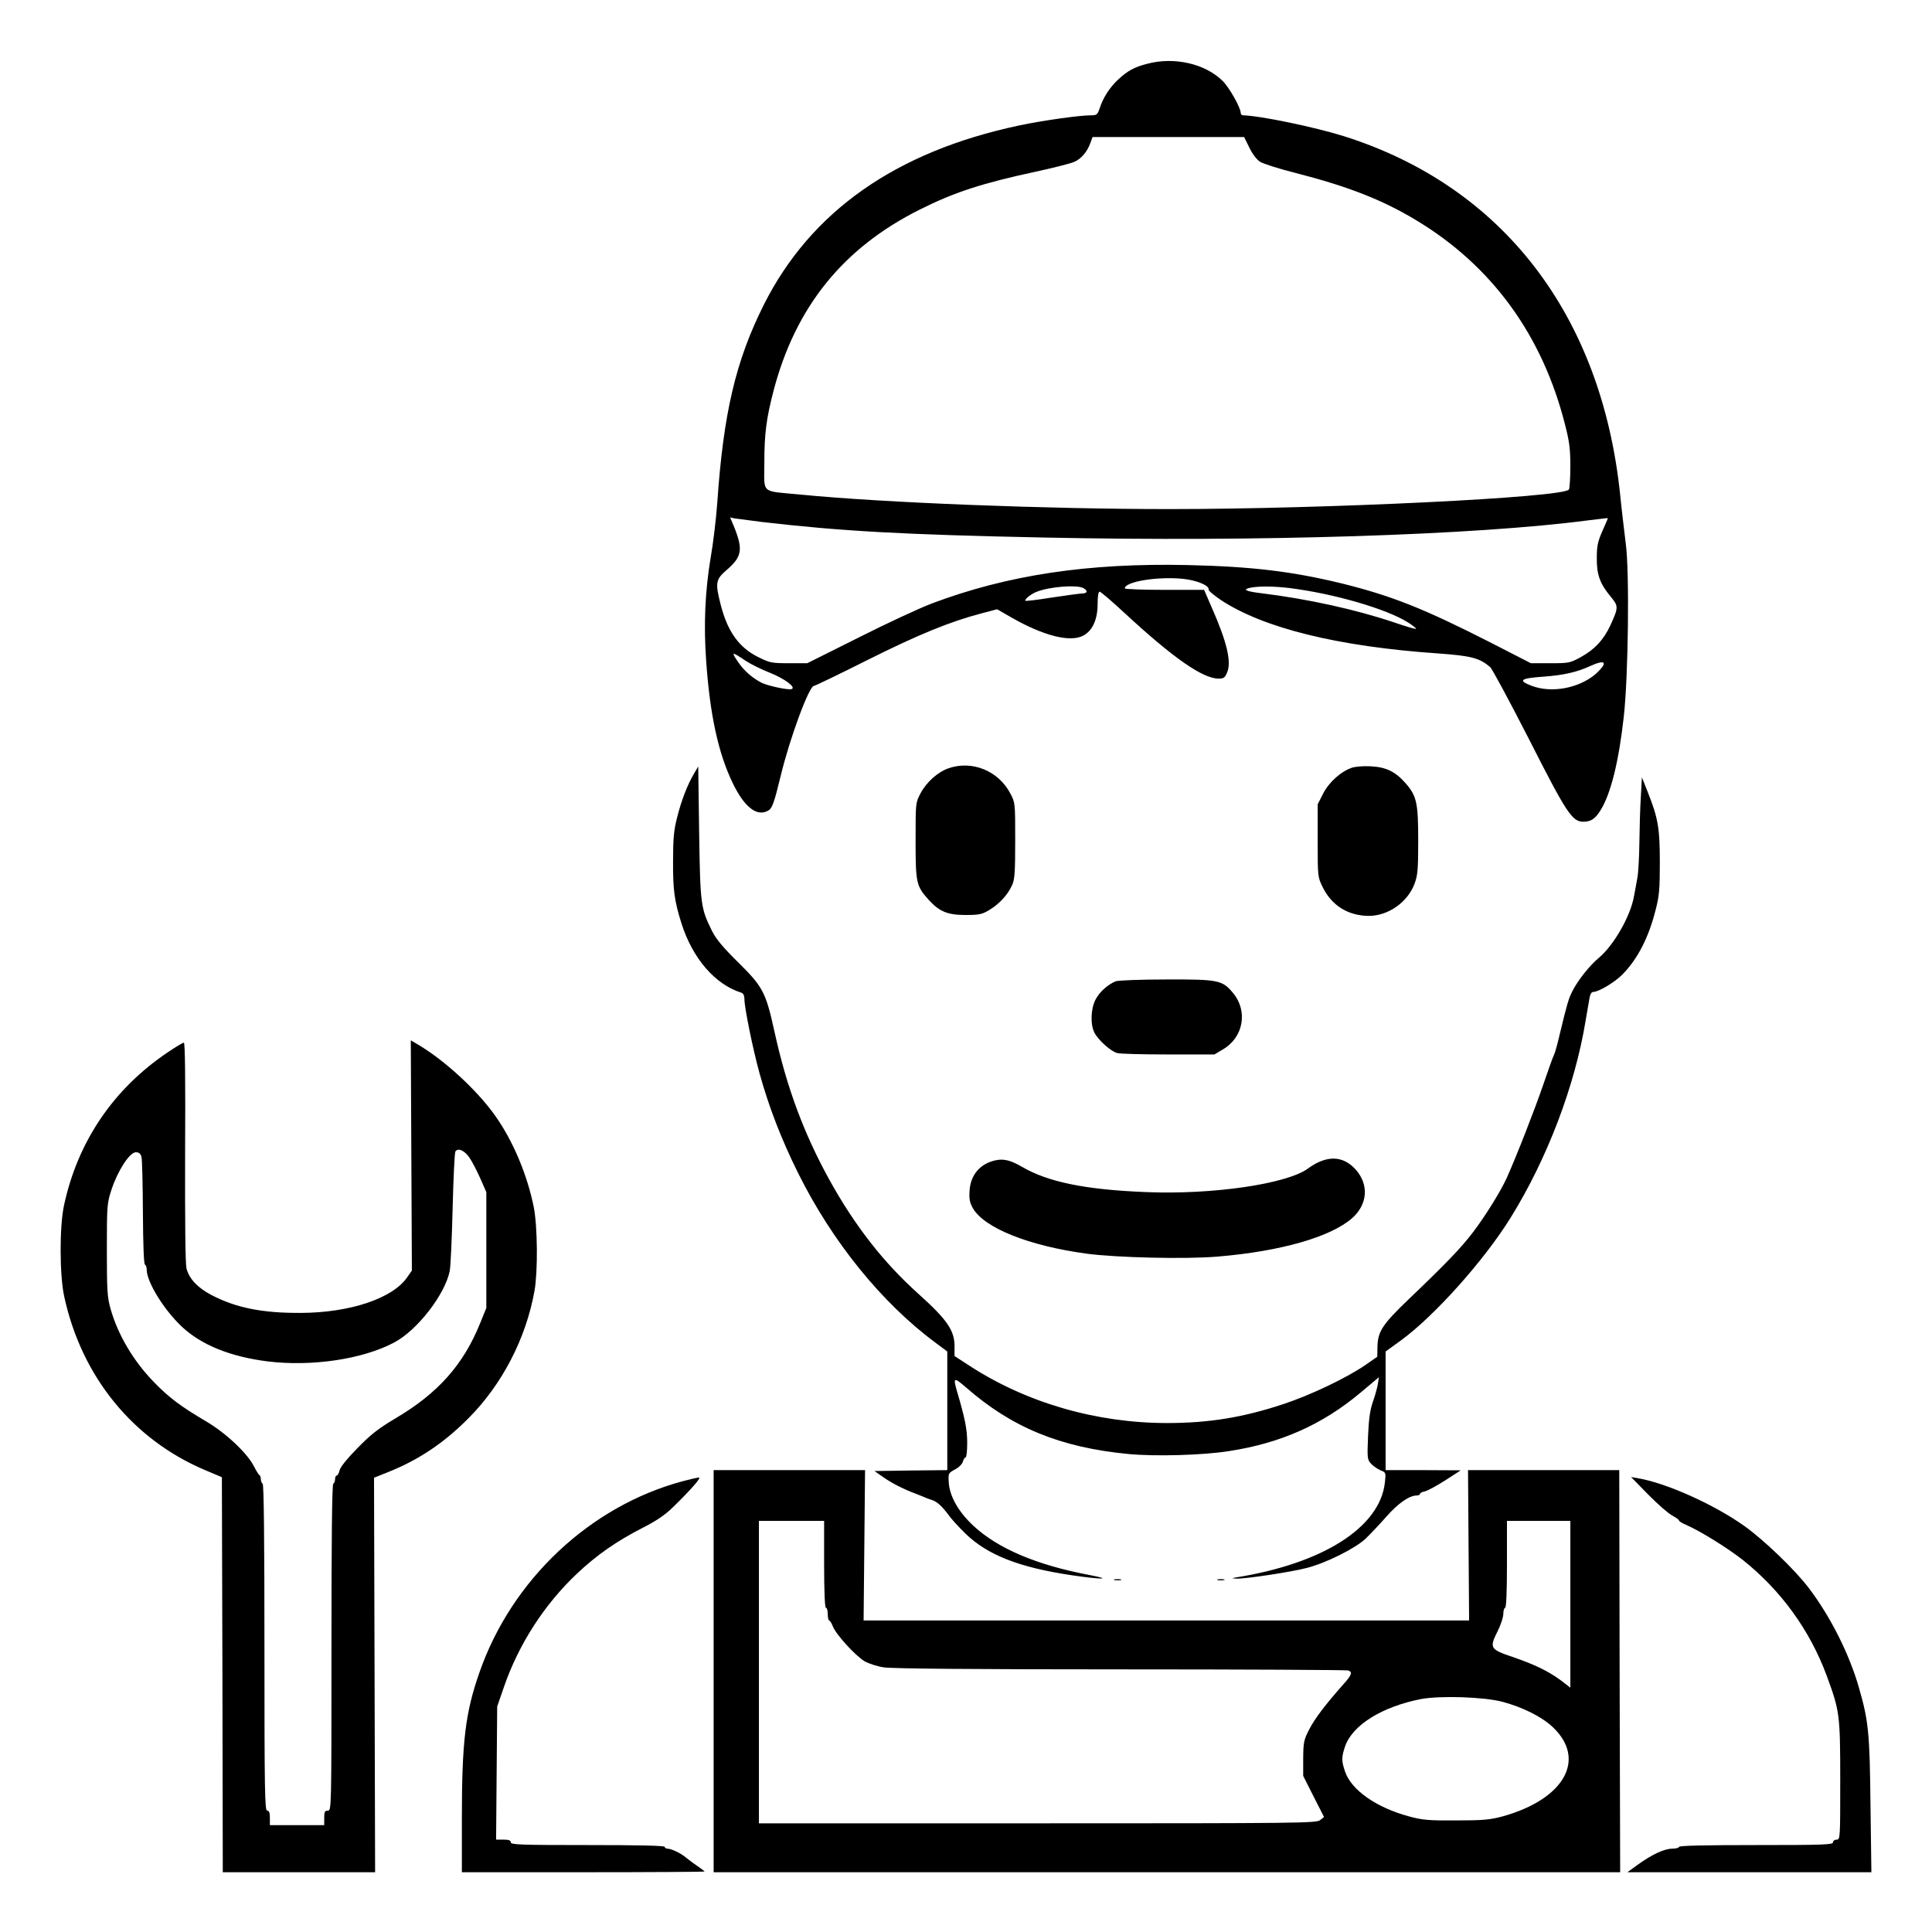 <?xml version="1.0" standalone="no"?>
<!DOCTYPE svg PUBLIC "-//W3C//DTD SVG 20010904//EN"
 "http://www.w3.org/TR/2001/REC-SVG-20010904/DTD/svg10.dtd">
<svg version="1.0" xmlns="http://www.w3.org/2000/svg"
 width="2048pt" height="2048pt" viewBox="0 0 2048 2048"
 preserveAspectRatio="xMidYMid meet">
<g transform="translate(0,2048) scale(0.192,-0.192)"
fill="#000000" stroke="none">
<path d="M6332 10314 c-70 -18 -106 -38 -158 -86 -47 -43 -84 -101 -103 -160
-12 -35 -16 -38 -50 -38 -60 0 -268 -29 -394 -56 -681 -144 -1152 -475 -1411
-992 -154 -308 -222 -596 -256 -1092 -6 -85 -22 -220 -36 -300 -31 -184 -40
-373 -25 -575 21 -298 67 -507 146 -671 64 -133 133 -187 194 -154 24 12 34
40 71 192 50 208 157 498 184 498 6 0 139 64 296 143 280 140 455 212 632 258
l83 22 80 -46 c175 -100 322 -138 395 -100 51 26 80 89 80 175 0 42 4 68 11
68 6 0 68 -53 138 -118 267 -247 431 -362 519 -362 28 0 35 5 47 34 25 59 -1
169 -86 361 l-41 95 -219 0 c-120 0 -219 4 -219 8 0 37 178 67 320 53 78 -8
147 -37 143 -59 -2 -6 28 -31 66 -57 235 -156 648 -258 1201 -296 182 -13 228
-25 287 -75 12 -11 108 -190 215 -399 206 -406 238 -455 299 -455 43 0 65 15
95 62 57 91 101 267 129 518 25 222 32 800 11 955 -8 66 -23 188 -31 270 -103
993 -649 1702 -1523 1979 -165 52 -467 114 -559 116 -7 0 -13 6 -13 13 0 29
-62 139 -99 176 -96 96 -269 136 -419 95z m565 -461 c16 -34 41 -67 59 -79 17
-11 107 -40 200 -63 291 -75 479 -149 664 -261 417 -251 696 -634 821 -1129
24 -93 29 -134 29 -230 0 -64 -4 -121 -8 -127 -28 -44 -1344 -108 -2207 -108
-674 0 -1578 35 -2035 80 -225 22 -200 -1 -200 179 0 155 11 243 51 395 121
462 384 788 806 999 191 96 345 146 642 210 97 21 192 45 212 54 38 16 73 57
90 107 l11 30 419 0 418 0 28 -57z m-2692 -2068 c440 -51 779 -70 1555 -86
1190 -25 2387 13 3010 95 58 7 106 13 107 12 1 0 -13 -33 -30 -71 -26 -59 -31
-83 -31 -150 -1 -92 18 -142 78 -214 42 -51 42 -58 -3 -157 -38 -81 -87 -133
-163 -175 -60 -33 -67 -34 -169 -34 l-107 0 -228 117 c-364 185 -540 255 -814
323 -275 67 -498 94 -855 102 -549 12 -993 -55 -1410 -212 -66 -25 -248 -109
-404 -188 l-284 -142 -101 0 c-94 0 -106 2 -168 33 -107 52 -171 141 -209 290
-31 121 -28 139 32 191 85 73 92 112 44 234 l-24 57 22 -5 c12 -2 81 -11 152
-20z m1776 -365 c27 -15 23 -30 -8 -30 -16 -1 -92 -11 -170 -23 -79 -13 -143
-20 -143 -17 0 12 34 38 65 50 73 28 219 39 256 20z m1139 0 c246 -31 535
-115 654 -190 27 -17 46 -33 44 -35 -2 -3 -56 13 -120 35 -210 71 -478 130
-731 161 -93 11 -113 22 -57 32 47 8 125 7 210 -3z m-3001 -403 c24 -16 82
-45 130 -64 83 -33 149 -82 121 -91 -18 -6 -131 18 -165 35 -52 27 -95 65
-126 109 -45 65 -42 66 40 11z m4732 -26 c-6 -10 -25 -31 -43 -47 -93 -78
-242 -105 -351 -64 -79 30 -64 42 67 51 108 8 181 24 257 59 58 26 83 27 70 1z
M5234 6424 c-58 -21 -120 -77 -152 -138 -27 -51 -27 -52 -27 -261 0 -235 4
-250 72 -326 59 -65 104 -84 203 -84 75 0 91 3 131 27 54 32 102 83 126 136
15 31 18 69 18 247 0 209 0 210 -27 261 -66 126 -213 185 -344 138z M7464
6428 c-60 -20 -127 -80 -159 -143 l-30 -59 0 -200 c0 -200 0 -201 28 -258 50
-102 142 -158 256 -158 107 1 213 76 251 178 17 46 20 78 20 236 0 211 -8 249
-72 321 -56 63 -107 87 -193 91 -38 2 -84 -2 -101 -8z M3832 6396 c-37 -62
-71 -151 -94 -244 -18 -70 -22 -117 -22 -242 -1 -158 8 -219 46 -340 61 -194
186 -339 331 -384 11 -4 17 -16 17 -36 0 -46 46 -274 84 -411 51 -184 120
-363 212 -548 188 -379 463 -719 761 -939 l63 -47 0 -327 0 -328 -201 -2 -201
-3 53 -37 c48 -33 112 -65 177 -89 12 -5 32 -13 45 -18 12 -6 31 -12 42 -16
27 -8 55 -33 90 -80 15 -22 58 -69 95 -105 121 -118 296 -187 585 -230 162
-24 234 -25 105 0 -294 55 -509 146 -645 272 -84 78 -133 165 -137 242 -3 48
-2 50 35 70 21 11 40 30 43 43 4 13 10 23 15 23 5 0 9 36 9 80 0 75 -12 135
-56 284 -23 79 -18 81 49 23 253 -222 522 -332 897 -368 148 -14 410 -7 555
16 286 44 516 146 728 324 l100 84 -6 -39 c-4 -22 -16 -66 -28 -99 -15 -44
-22 -94 -26 -188 -5 -122 -4 -129 17 -152 12 -13 36 -29 52 -36 30 -12 30 -13
24 -68 -28 -248 -344 -448 -826 -524 -22 -4 -21 -4 6 -6 48 -2 301 36 389 59
106 27 268 108 325 162 25 24 76 78 114 121 65 74 127 117 168 117 10 0 18 4
18 9 0 5 12 11 28 14 15 4 65 31 112 61 l85 55 -207 1 -208 0 0 328 0 327 83
60 c187 136 462 444 608 680 201 324 354 726 413 1085 9 52 19 110 22 128 3
19 11 32 20 32 29 0 117 52 160 95 85 86 147 205 186 363 19 73 22 115 22 257
0 188 -9 243 -66 387 l-33 83 -6 -110 c-4 -60 -7 -175 -8 -255 -1 -80 -6 -165
-11 -190 -4 -25 -13 -71 -19 -103 -19 -109 -112 -270 -193 -338 -50 -41 -117
-125 -147 -185 -21 -41 -29 -69 -71 -243 -12 -52 -26 -102 -31 -110 -5 -9 -31
-81 -58 -161 -46 -135 -150 -401 -201 -514 -34 -76 -120 -214 -187 -302 -67
-88 -149 -173 -354 -369 -148 -142 -172 -179 -174 -265 l-1 -54 -69 -48 c-105
-71 -298 -163 -448 -213 -223 -74 -412 -105 -643 -105 -392 0 -777 112 -1091
316 l-83 54 0 55 c0 86 -41 146 -199 288 -194 174 -352 377 -492 630 -142 258
-236 511 -304 822 -47 214 -64 245 -201 380 -82 81 -120 126 -143 172 -62 125
-65 143 -71 543 l-5 365 -23 -39z M6160 5249 c-44 -18 -90 -59 -112 -102 -26
-51 -29 -137 -5 -183 21 -40 89 -101 124 -111 16 -5 143 -8 283 -8 l255 0 47
28 c113 66 139 211 56 311 -59 71 -79 76 -368 75 -143 0 -266 -5 -280 -10z
M2271 4287 l3 -635 -25 -36 c-79 -117 -315 -197 -589 -198 -212 -1 -357 28
-493 99 -76 40 -122 89 -137 145 -7 23 -9 262 -8 642 2 403 0 606 -7 606 -6 0
-46 -24 -90 -54 -300 -202 -497 -494 -572 -846 -25 -119 -24 -382 1 -499 95
-443 379 -793 781 -962 l90 -38 3 -1090 2 -1091 420 0 421 0 -3 1089 -3 1089
80 32 c167 67 306 160 440 295 186 186 319 441 366 705 19 107 17 354 -4 462
-36 179 -115 367 -214 506 -100 141 -281 307 -426 392 l-39 23 3 -636z m321
-12 c15 -22 42 -74 60 -115 l33 -75 0 -320 0 -320 -33 -81 c-93 -232 -234
-390 -470 -529 -94 -56 -135 -88 -209 -164 -56 -57 -95 -105 -98 -122 -4 -16
-11 -29 -16 -29 -5 0 -9 -9 -9 -19 0 -11 -4 -23 -10 -26 -7 -4 -10 -317 -10
-906 0 -892 0 -899 -20 -899 -17 0 -20 -7 -20 -40 l0 -40 -150 0 -150 0 0 40
c0 29 -4 40 -15 40 -13 0 -15 107 -15 899 0 589 -3 902 -10 906 -5 3 -10 15
-10 25 0 10 -3 20 -7 22 -5 2 -18 24 -31 49 -36 72 -154 183 -262 247 -141 83
-207 132 -291 219 -113 116 -199 262 -239 405 -18 64 -20 102 -20 326 0 246 1
255 26 332 35 105 100 205 134 205 17 0 26 -7 31 -25 4 -14 7 -152 8 -307 1
-176 5 -284 11 -288 6 -3 10 -16 10 -28 0 -68 95 -222 194 -315 109 -102 269
-166 476 -192 242 -29 521 12 695 104 127 66 282 265 308 396 5 25 12 180 16
346 4 165 11 306 15 313 14 22 50 7 78 -34z M5494 4260 c-84 -19 -136 -81
-141 -168 -3 -46 1 -65 19 -97 64 -109 310 -207 628 -250 166 -22 547 -31 723
-16 348 29 623 108 742 212 85 75 94 183 22 266 -71 81 -162 84 -266 8 -116
-85 -526 -145 -891 -130 -338 13 -546 56 -690 141 -61 35 -100 45 -146 34z
M3940 1440 l0 -1110 2503 0 2502 0 -3 1110 -2 1110 -418 0 -417 0 3 -415 3
-415 -1672 0 -1671 0 4 415 4 415 -418 0 -418 0 0 -1110z m610 590 c0 -153 4
-240 10 -240 6 0 10 -16 10 -35 0 -19 4 -35 8 -35 4 0 13 -15 20 -32 16 -44
124 -162 175 -193 23 -13 71 -29 107 -34 43 -7 488 -11 1307 -11 683 0 1248
-3 1257 -6 24 -9 19 -25 -25 -74 -101 -114 -159 -190 -190 -250 -31 -60 -33
-72 -34 -161 l0 -97 57 -113 58 -114 -21 -17 c-20 -17 -109 -18 -1560 -18
l-1539 0 0 835 0 835 180 0 180 0 0 -240z m4120 -220 l0 -461 -52 40 c-71 52
-143 87 -268 130 -124 42 -128 49 -81 143 17 34 31 76 31 95 0 18 5 33 10 33
6 0 10 87 10 240 l0 240 175 0 175 0 0 -460z m-375 -539 c112 -30 216 -82 276
-138 191 -178 67 -400 -276 -495 -68 -18 -106 -22 -255 -22 -152 -1 -186 2
-260 22 -181 49 -319 145 -354 248 -20 59 -20 79 0 138 40 118 204 220 419
262 106 20 348 12 450 -15z M3770 2489 c-512 -137 -945 -544 -1123 -1056 -78
-223 -97 -380 -97 -805 l0 -298 670 0 c369 0 670 2 670 4 0 2 -19 16 -42 32
-24 16 -51 37 -62 46 -24 21 -79 48 -100 48 -9 0 -16 5 -16 10 0 7 -148 10
-425 10 -371 0 -425 2 -425 15 0 11 -11 15 -40 15 l-41 0 3 368 3 367 38 110
c81 234 222 453 402 623 110 104 222 182 370 257 70 36 119 69 161 111 96 93
158 164 143 163 -8 0 -48 -9 -89 -20z M9100 2415 c52 -53 112 -105 133 -116
20 -11 37 -23 37 -27 0 -5 19 -16 43 -26 77 -34 222 -124 308 -191 210 -167
370 -386 464 -639 72 -196 75 -214 75 -578 0 -321 0 -328 -20 -328 -11 0 -20
-7 -20 -15 0 -13 -54 -15 -425 -15 -277 0 -425 -3 -425 -10 0 -5 -17 -10 -38
-10 -43 0 -112 -32 -192 -90 l-55 -40 674 0 673 0 -5 373 c-4 398 -11 463 -64
647 -53 185 -158 394 -278 551 -75 99 -250 267 -355 341 -166 118 -428 236
-585 263 l-40 7 95 -97z M6153 1943 c9 -2 25 -2 35 0 9 3 1 5 -18 5 -19 0 -27
-2 -17 -5z M6723 1943 c9 -2 25 -2 35 0 9 3 1 5 -18 5 -19 0 -27 -2 -17 -5z"/>
</g>
</svg>
